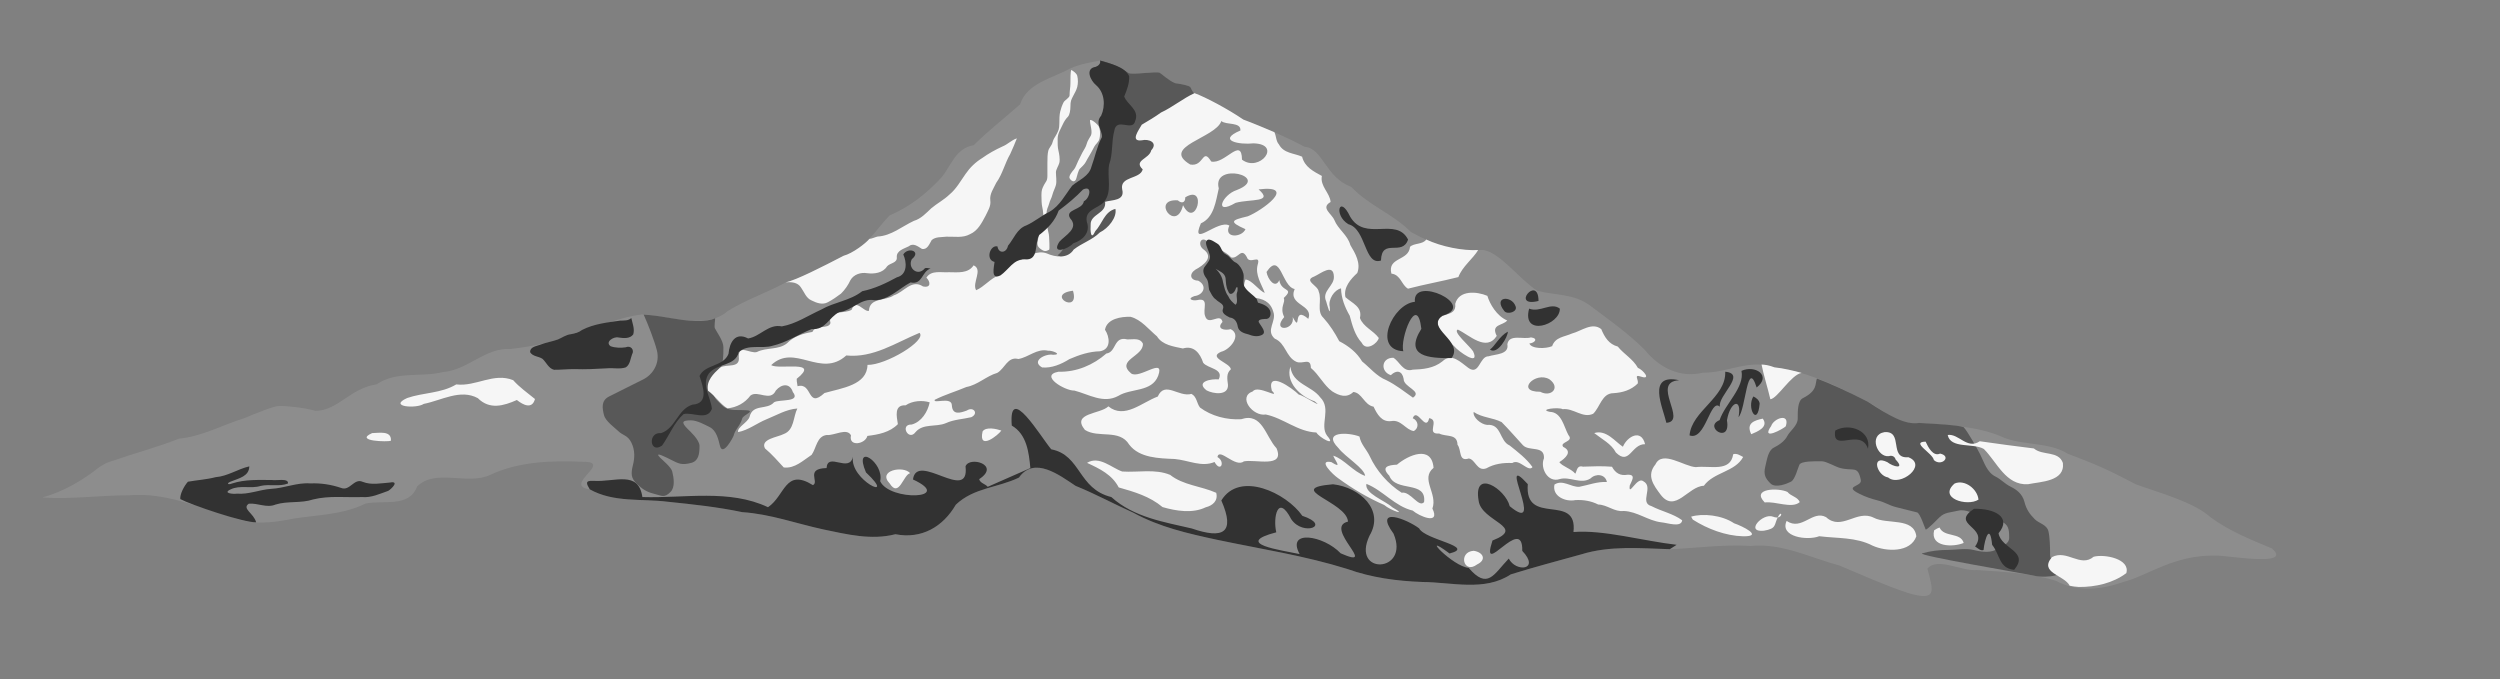<svg width="1056" height="286.866" xmlns="http://www.w3.org/2000/svg"><rect width="100%" height="100%" fill="#808080" stroke="none"/><title>Mt. Rainier</title><title>Layer 1</title><path fill="#8d8d8d" fill-rule="evenodd" stroke-opacity=".661" d="M46.672 194.946c9.63-3.36 19.52-5.93 28.99-9.67 9.753-.913 18.26-5.785 27.448-8.602 4.7-1.987 12.788-5.29 14.843-5.18 2.055-.144 10.298.58 15.306 2.06 9.43-.07 14.68-9.586 25.786-11.205 8.48-5.753 18.69-2.866 28.08-5.192 10.54-.813 17.674-10.367 28.622-9.757 9.38-1.102 19.394-2.96 27.82-7.003 10.398-2.617 17.902-6.395 27.72-7.59 11.14.776 27.26 6.493 36.068-1.4 7.74-4.848 16.4-7.656 24.386-12.035 8.708-2.534 16.563-7.24 24.583-11.22 4.408-1.235 7.758-3.95 10.754-7.137 2.994-3.188 5.634-6.85 8.623-9.974 8.602-3.722 15.558-9.142 21.897-15.996 4.225-5.018 5.928-12.4 13.71-13.726 6.18-6.142 13.028-11.443 19.56-17.235 2.93-9.03 13.723-11.023 21.234-15.18 4.37-1.95 8.473-2.51 12.573-3.332 4.1.835 8.2 2.68 12.056 5.29 1.377.843 11.67-.79 13.086-.142.898.45 3.59 3.16 6.53 4.408 2.687.357 6.135 1.035 6.51 1.754.75 1.648.712 1.45 1.465 2.48 8.478 3.603 17.32 8.89 20.976 11.37 4.414 1.603 8.776 3.315 13.077 5.18 4.3 1.866 8.537 3.884 12.7 6.1 7.82.627 8.54 12.754 19.718 16.958 7.413 7.858 17.67 11.406 25.148 19.013 9.34 5.166 18.846 8.65 29.958 7.582 7.227.326 15.79 12.358 23.408 17.25 7.51 2.012 15.773 1.095 22.647 6.506 8.07 6.043 15.592 11.31 22.777 18.443 6.07 7.472 14.775 12.037 24.633 9.65 10.374.158 19.705-6.024 30.192-2.193 12.782 1.6 24.733 6.833 35.997 12.896 8.604 3.188 15.202 11.928 25.18 10.545 12.123.975 24.612 1.152 35.91 6.275 8.76 3.36 18.65 1.68 26.826 6.747 12.99 4.92 16.32 6.448 28.79 12.918 9.953 3.603 24.358 7.44 31.495 13.9 7.974 5.865 17.048 9.467 25.91 13.167 9.257 8.04-19.456 2.79-23.69 3.01-17.6-.394-28.678 8.375-38.284 10.9-10.685 3.715-19.95 4.61-29.34-.272-10.723-3.298-22.112-3.748-33.225-4.517-6.41.63-16.854-5.608-20.984-.595 2.525 9.636 4.242 13.947-8.297 10.256-9.873-3.29-19.303-7.568-28.88-11.58-12.327-3.29-24.197-9.55-37.338-8.267-11.515-.72-22.91.914-34.31 1.377-12.445-.37-25.25-1.575-37.336 2.176-9.972 2.772-20 5.4-29.82 8.467-11.068 7.33-24.985 3.29-37.312 3.215-10.86-.397-21.532-1.835-31.81-5.518-17.954-5.62-36.58-8.426-54.937-12.313-12.117-2.607-24.327-5.354-35.284-11.392-8.233-3.687-16.166-8.014-24.477-11.38-6.824-4.503-17.438-12.705-23.936-3.498-8.91 4.328-19.104 4.242-26.66 11.454-5.404 9.296-14.437 14.64-25.5 12.468-10.244 2.62-20.412.064-30.483-2.03-11.422-2.47-22.443-6.53-34.196-7.288-10.395-2.195-20.954-3.313-31.51-4.397-11.024-1.39-22.875.43-32.94-5.25-11.678-1.65 10.09-11.702-2.764-11.64-13.165-.55-26.928-.206-39.068 5.433-9.776 4.742-23.165-2.82-31.105 4.998-3.388 9.228-14.54 5.496-21.945 7.278-9.595 4.765-20.36 4.658-30.698 6.38-8.53 1.714-17.25 2.788-25.632-.847-14.222-4.06-28.338-10.456-43.463-9.083-12.183-.006-24.36 1.746-36.534.915 8.97-2.485 16.883-7.138 24.18-12.916 1.445-.898 2.926-1.813 4.586-2.26z"/><path fill="#585858" fill-rule="evenodd" d="M302.095 134.416c-1.62.766-4.26 1.32-8.435 1.176-7.418-.258-13.81-2.22-21.773-2.706 1.86 4.113 4.607 11.222 5.583 15.126 1.405 5.623-1.887 10.308-5.763 12.246l-7.203 3.6-7.203 3.603c-3.528 1.765-2.894 4.987-2.16 7.924.64 2.56 4.59 5.312 5.763 6.483 2.273 2.274 4.15 1.818 5.762 5.042 1.657 3.313 1.392 6.678.72 9.363-.958 3.834-.836 5.647 1.44 7.924 2.287 2.286 4.302 3.596 7.204 4.32 3.623.907 4.55 1.932 7.202-.72 1.976-1.975 1.408-5.89.72-8.643-.453-1.815-3.986-4.707-5.042-5.762-3.19-3.19 2.93.024 4.322.72 3.494 1.747 4.603 2.45 8.644 1.44 3.147-.786 3.602-3.67 3.602-7.202 0-2.595-4.156-6.316-5.043-7.203-2.93-2.932-2.133-3.602 1.44-3.602 2.59 0 6.08 1.958 7.924 2.88 2.866 1.435 3.67 5.318 4.32 7.925 1.173 4.688 5.614-3.725 5.764-4.322.72-2.88 2.864-4.255 3.6-7.203.455-1.813 7.198-3.602 0-3.602-4.468 0-6.517-.035-8.642-2.16-2.434-2.435-3.602-2.876-3.602-7.204 0-3.698 1.626-5.414 2.88-7.924 1.46-2.918 1.442-5.34 1.442-9.364 0-2.538-2.783-6.286-3.602-7.924-.322-.644.135-3.51.135-4.232zm202.23-95.056c2.913 6.792-37.864 82.25-57.623 68.416 4.37-1.95 32.963-52.57 17.975-82.205 4.1.835 8.2 2.68 12.056 5.29 1.377.843 11.67-.79 13.086-.142.898.45 3.59 3.16 6.53 4.408 2.687.357 6.135 1.035 6.51 1.754.75 1.648.712 1.45 1.465 2.48zm325.083 141.066c-2.69-.89-10.414-1.314-18.847-1.775-5.882.94-12.685-3.15-21.714-9.01-8.488-4.333-15.962-7.735-21.385-9.743-.8 2.234.295 5.166-5.94 8.284-2.28 1.14-2.162 5.766-2.162 8.645 0 2.954-3.39 5.34-4.322 7.203-1.228 2.457-3.79 4.056-5.763 5.042-2.448 1.224-2.892 5.086-3.6 7.923-.858 3.43-.003 5.04 2.16 7.204 2.2 2.2 7.18.01 8.644-.72 1.793-.898 2.91-5.824 3.6-7.204.798-1.594 6.795-1.44 9.365-1.44 2.065 0 5.792 2.348 7.924 2.88 5.616 1.405 7.392-1.213 8.643 5.043.592 2.965-7.464 2.39-.72 5.762 2.76 1.38 5.035 2.16 7.922 2.882 3.137.784 4.61 2.052 7.924 2.88 3.35.84 6.12 1.53 8.644 2.162 1.252.313 3.24 6.48 3.6 7.203.3.6 5.67-4.95 5.764-5.042 2.3-2.3 4.742-2.086 7.923-2.88 3.43-.86 6.818 1.523 9.364 2.16 3.93.98 6.003.84 8.645 2.16 3.232 1.617 3.6 3.067 3.6 7.204 0 2.75-4.143 4.233-5.76 5.042-2.926 1.46-6.98.595-9.365 0-3.14-.787-7.548 0-10.805 0-3.633 0-7.31.44-10.805 1.44-2.855.815 44.23 8.716 46.82 9.363 3.314.83 7.365.5 9.365 0 2.88-.72-2.16-5.673-2.16-8.643 0-3.44-.134-7.734-.722-10.085-.702-2.81-3.994-3.274-5.762-5.042-2.287-2.288-3.607-4.347-4.32-7.203-.916-3.66-3.534-5.368-5.763-6.483-2.75-1.375-3.993-3.076-6.483-4.322-3.67-1.835-4.81-6.018-6.483-9.364-1.223-2.446-5.42-9.923-7.022-11.524z"/><path fill="#f6f6f6" fill-rule="evenodd" stroke-opacity=".661" d="M538.31 55.833c-2.854-1.205-9.328-3.953-13.12-5.33-6.495-4.44-15.98-9.49-20.624-11.16-4.607 2.066-9.532 6.09-14.13 8.168-2.6 1.894-5.4 3.526-8.146 5.158-1.14 2.084-5.13 7.3.007 6.6 2.922-.726 7.02.926 3.97 4.253-.74 3.593-7.654 4.188-3.586 8.02-1.022 4.224-9.736 2.81-8.672 8.417 1.3 4.96-4.337 4.415-7.22 5.278.707 5.075-6.32 5.067-6.098 9.74-.167 2.104-.008 7.07 1.955 2.672 2.924-3.09 3.868-8.27 8.502-9.412.745 3.58-2.992 8.2-6.564 9.937-3.238 3.22-7.53 4.462-11.043 7.23-2.51 3.946-7.655 3.312-11.338 1.653-3.97-1.485-7.765 1.01-11.152 2.77-4.232.258-5.92 4.336-9.08 6.408-3.683 1.425-6.27 4.922-9.65 6.35-1.865-3.075 3.04-8.72-1.07-10.51-2.276 3.52-6.68 2.937-10.398 2.907-3.226.24-7.476-1-9.543 2.3 1.77 1.71 2.055 4.455-1.43 3.71-4.81-3.198-8.09 2.457-12.333 3.764-3.402 2.445-10.242.83-10.502 6.524-2.04.73-5.607-5.458-7.286-.457-2.815 1.94-10.46-.262-8.956 5.637-.88 2.795-6.153.438-7.64 3.75-3.992.674-7.824 1.795-10.754 4.824-3.653 2.897-8.66 1.613-12.713 3.667-2.984.778-7.685-3.47-7.64 1.938.764 5.253-5.25 2.888-7.92 4.663-2.74 2.53-5.956 5.62-5.052 9.75 2.98 2.095 5.27 5.79 8.165 7.417 3.875-.306 7.413-2.25 9.73-5.37 3.108-2.457 8.392 2.845 10.752-2.152 2.378-2.81 5.905-3.27 7.173.643 3.508 4.494-5.632 2.947-7.94 4.338-3.01 3.427-9.016.506-10.345 6.176-.803 2.397-5.317 4.362-4.824 6.408 4.32-.817 7.912-3.748 11.955-5.39 4.223-1.71 8.477-4.273 13.053-4.566-1.794 3.5-1.223 9.132-5.775 10.787-2.487 1.328-9.994 2.098-7.885 6.076 2.946 2.434 5.428 5.362 7.92 8.032 4.653.57 8.213-2.995 11.776-5.328 2.035-2.834 2.146-7.89 6.378-8.38 3.11.356 8.545-3.184 10.24.142-1.09 5.014 6.08 3.742 6.938.248 4.564-.55 9.505-1.49 12.873-4.974-.487-3.198-1.728-8.225 3.285-7.953 2.835-1.943 7.06-2.236 10.155-1.25-.826 4.006-3.47 8.275-7.615 9.373-5.123-.2-1.34 7.23 1.648 3.19 3.19-3.767 8.618-2 12.788-3.773 3.427-1.58 7.174-1.667 10.748-2.52 3.267-1.562.864-4.654-1.852-2.828-2.83 1.047-6.106 2.06-6.352-2.157-.04-3.907-7.997-.48-7.255-2.36 4.307-2.184 8.945-3.512 13.37-5.404 4.83-.873 8.414-4.624 13.048-5.964 3.208-1.808 4.383-7.052 8.93-5.87 4.314-.703 7.838-4.572 12.548-3.503 1.724-.19 6.214 1.672 2.138 1.732-3.084-.674-9.544 2.58-4.666 5.336 4.03.39 8.18-1.4 11.54-3.516 4.12-1.775 8.368-3.213 12.886-3.306 4.857-.814 4.162-6.1 2.14-9.107.84-4.66 6.82-5.594 10.817-5.452 4.455 1.14 7.67 5.336 11.144 8.25 2.304 3.718 7.074 4.29 10.94 5.123 4.62-1.405 7.264 2.01 8.576 6.03 1.958 2.53 8.834 2.418 6.556 7.03-3.027-.326-9.973.865-5.127 4.637 2.725 1.454 9.214 2.414 9.044-2.303-.287-2.497-.82-4.83 1.222-6.615-.315-2.75-9.9-4.838-4.155-7.38 3.902-.88 8.893-7.15 4.076-9.568-2.465.702-6.238-.03-3.453-3.037-.89-4.202-5.917 1.953-7.315-2.42-1.234-2.914 2-8.05-3.454-6.79-2.045.38-4.34-.604-1.124-1.704 3.95-.472 5.585-4.465 1.594-6.535-3.39-.107-3.906-2.808-1.177-4.63 3.394-1.81 8.183-5.278 3.29-8.686-2.522-1.972-.853-5.85 1.964-3.092 3.158 2.774 7.198 3.697 9.923 6.615 3.002.73 4.163-4.545 6.56-.155 1.11 3.44 6.085-1.59 4.576 3.286-1.094 4.235 1.58 8.04 3.01 11.814-2.407-.813-5.377-5.44-8.13-5.63-1.193 3.216-1.456 7.83 3.17 7.687 4.055.275 7.37 1.656 8.56 5.907 1.537 4.076-3.42 7.822.625 11.395 4.613 1.872 4.704 7.798 9.138 9.78 2.702 1.16 6.066-2.03 6.113 2.586 3.466 2.87 5.467 7.326 9.02 9.894 2.933 1.852 6.126 2.956 8.914.266 3.665.288 4.587 5.49 8.55 6.2 1.49 3.132 3.388 6.6 7.45 6.09 4.185-.774 6.136 3.755 9.538 4.207 2.43-1.43 1.864-4.437-.442-5.42 1.83-4.85 5.545 6.152 6.952-.032 4.67.802-1.63 6.96 4.196 6.487 3.05 1.54 7.668-.04 7.754 4.734 1.8 2.262.335 7.288 4.774 5.814 2.82.392 3.474 5.623 7.418 4.155 3.383-1.905 7.14-2.407 10.96-2.235 3.008-2.03 6.715 4.052 8.54 1.722-2.502-3.55-6.232-6.408-9.657-9.13-4.402-1.927-3.344-9.25-9.537-8.692-2.664-.234-6.166-3.307-5.65-5.466 3.618 2.468 8.024 2.333 11.8 4.287 3.048 3.035 5.986 6.526 8.942 9.69 2.546 2.868 9.23-.043 8.936 5.588-1.724 4.127 1.64 10.398 6.54 8.813 4.38-1.323 8.984 2.372 13.146-.31 2.166-2.172 6.218-1.88 6.9 1.516-4.065-.228-7.772 1.284-11.645 2.026-3.55.217-7.048-3.244-10.502-.94-1.066 4.94 4.668 7.42 8.862 6.55 3.32-.168 6.643.35 9.608 1.877 3.803.056 6.842 3.207 10.758 2.725 5.706.197 10.314 4.11 15.9 4.79 2.53.207 8.42 2.37 8.823-.865-3.785-2.805-8.753-3.773-12.96-5.976-5.312-1.424 1.105-8.13-3.458-10.51-2.627-2.118-6.392 6.977-5.725 1.79.78-1.965 2.822-4.688-.93-4.537-3.073.55-5.122-.68-6.582-3.38-4.04-.347-8.194-.174-12.266-.033-2.672-.715-2.504 1.91-3.232 2.97-1.78-2.167-5.376-3.008-6.753-4.876 2.457-1.572 5.855-4.444 1.644-6.455-1.693-2.17 4.767-2.088 2.208-4.99-1.928-3.522-2.87-9.667-7.833-9.8-5.04-1.04 3.673-2.128 5.415-1.124 4.526-.6 8.45 4.01 12.87 1.933 2.946-2.808 3.684-8.67 8.56-8.702 3.892-.222 7.492-1.333 10.256-4.062.55-1.574-1.92-4.05 1.364-2.935 4.618 1.562.84-2.912-1.288-3.688-2.027-3.73-5.888-5.762-8.488-9.003-3.737-.985-5.554-3.91-6.983-7.366-3.865-3.08-8.44.843-12.386 1.854-3.244 1.457-7.043 1.474-8.36 5.337-2.666 1.2-8.84 1.195-9.612-1.14 2.2-.172 3.953-2.122.67-2.56-3.145 1.02-9.217-1.59-9.975 2.878.812 4.422-5.004 4.16-7.918 5.106-3.88-.097-3.844 8.27-8.528 4.923-3.312-2.36-7-6.57-11.033-2.75-3.633 2.898-8.087 3.327-12.55 3.483-4.015 1.24-5.48-3.51-8.133-5.04-5.123-.03-5.567 5.853-1.062 7.36 2.382-2.316 4.772-1.945 5.415 1.563-.146 3.504 8.096 5.15 3.936 7.937-3.488-2.442-7.205-5.43-11.307-7.42-4.08-1.65-6.834-5.194-10.177-7.886-2.3-3.888-5.766-6.53-9.647-8.54-1.84-3.497-4.015-6.906-6.67-9.84-3.045-2.77-.533-7.638-2.02-11.16-.28-2.564-6.597-4.586-1.876-6.336 2.657-1.165 8.1-5.773 8.295.02.242 4-5.263 6.132-3.257 10.49.48 1.674 1.888 6.885 1.524 2.39-.805-3.174 1.967-7.31 4.75-7.88.105 4.18 1.61 7.97 3.67 11.544 1.085 4.05 2.178 8.282 5.075 11.43 1.858 3.84 6.846.127 7.192-2.035-2.29-3.155-6.564-4.645-7.952-8.425 1.14-4.772-3.366-6.273-6.123-8.805-.902-4.145 2.218-7.613 4.998-10.212 1.615-4.118-.86-8.335-2.928-11.796-1.17-4.317-5.185-6.607-6.77-10.61-1.176-2.707-5.886-5.122-1.568-7.575-.262-3.82-4.536-6.667-3.69-11.002-3.614-1.978-7.253-3.767-8.355-8.142-3.453-1.524-7.747-1.362-9.793-5.196-1.288-1.438-1.067-3.468-1.91-5.157zM367.235 100.91c-1.512 1.84-7.154 6.157-10.88 7.113-8.946 4.65-19.987 10.27-24.53 11.275 2.374-.28 5.167-.08 6.532 2.178 1.375 1.912 2.124 4.464 4.487 5.448 2.074 1.04 4.61 1.96 6.815.746 1.98-1.006 3.796-2.33 5.577-3.642 1.667-1.623 2.995-3.566 3.97-5.666 1.388-2.454 4.42-3.425 7.098-2.96 2.992.375 6.603-.082 8.355-2.854 1.235-1.522 4.474-1.373 4.14-3.966-.137-2.734 3.03-3.53 4.99-4.506 1.96-1.656 3.92.028 5.632 1.055 2.31.5 3.19-2.19 4.126-3.72 1.678-1.492 4.123-1.153 6.202-1.436 3.344-.104 6.928.666 10-1.07 3.268-1.415 4.926-4.723 6.516-7.69.974-2.07 2.39-4.138 2.04-6.54-.37-2.77 1.42-5.102 2.52-7.483 2.653-3.692 3.627-8.248 5.9-12.15 1.014-2.165 1.913-4.38 2.805-6.6-2.25.712-3.896 2.566-6.087 3.43-3.01 1.39-5.92 2.983-8.612 4.925-2.772 1.706-5.137 3.987-6.97 6.673-2.135 2.995-3.9 6.316-6.792 8.688-2.327 2.266-5.26 3.75-7.713 5.843-2.205 2.057-4.345 4.427-7.34 5.3-5.028 2.34-9.564 6.32-15.336 6.62-1.207.29-2.204.874-3.444.99zm115.522 44.22c.412 5.467-11.62 6.95-4.983 12.588 3.494 2.593 14.446-7.222 11.427 1.043-2.67 6.953-11.495 5.16-16.827 8.46-6.31 3.44-12.454-.674-18.552-2.242-3.89.178-15.05-6.445-6.72-7.962 7.67.215 14.76-2.893 20.22-7.685 4.38-.586 2.915-7.47 8.875-5.965 2.37.093 5.208-.84 6.56 1.766zm20.53 21.25c-5.476 1.525-11.203-5.667-14.258 1.132-6.573 2.373-14.073 9.694-20.853 4.128-3.336 3.34-15.796 2.72-9.92 9.94 5.616 3.654 14.597-.528 18.706 6.202 4.34 5.73 12.695 5.808 19.28 6.098 5.826.538 11.34 3.575 16.773 1.26 2.613 4.703 4.68-.142 1.23-2.086.75-4.184 7.51 4.687 11.14 1.834 4.733-1.037 17.504 3.03 13.813-5.554-4.7-4.996-5.984-15.256-14.928-12.26-6.053.362-12.576-1.32-17.383-4.93-1.443-1.828-1.3-4.563-3.603-5.764zm10.444 41.778c-6.37-2.848-13.95-3.188-19.45-7.563-6.39-2.658-13.532-.967-20.258-1.43-4.36-1.463-9.725-6.817-14.858-3.653 5.438 2.506 10.606 5.025 13.383 10.376 6.665 1.895 13.128 3.787 18.517 8.307 5.712 1.662 12.684 2.77 18.163.11 2.996-.735 5.392-2.784 4.502-6.147zm31.333-53.303c-2.122 6.515 4.03 12.59 10.25 14.663 4.468 3.67-4.88-2.667-6.685-2.826-2.934-2.91-13.737-10.532-11.398-1.662 3.983 4-5.94-2.643-8.014.27-6.58 2.31-.03 10.723 5.45 9.78 7.474 1.557 13.57 7.306 21.362 7.604 1.164 2.105 8.848 6.38 4.522 1.344-3.316-4.475 2.03-11.355-2.91-16.217-3.668-4.932-11.782-5.57-12.577-12.955zm29.173 29.533c-4.493-1.812-16.055-2.356-8.893 4.857 3.008 3.882 10.956 8.502 11.293 11.77-5.06-1.756-9.01-7.234-13.497-8.533 1.14 2.61 3.852 5.66-.787 2.71-6.046-1.195.806 5.416 2.846 6.78 6.09 4.46 12.606 8.32 19.466 11.32 2.696 2.327 10.317 4.917 3.44.98-3.24-2.94-11.765-5.766-10.937-9.885 6.984 2.737 12 9.493 19.554 11.28 2.645 2.335 11.834 6.316 8.322-.863 2.318-6.33-5.204-12.536.49-17.19-.792-9.813-10.75-5.34-15.45-1.34-3.823.187-6.865.96-3.243 4.68 2.69 7.13 15.816 1.808 14.692 11.13-2.267 2.61-5.716-4.685-9.47-3.957-5.79-3.732-10.605-9.19-13.505-15.455-1.356-2.87-3.736-5.037-4.322-8.284zm48.26 48.26c-6.737.424-4.31 10.144 1.44 5.763 4.19-2.013 2.47-5.18-1.44-5.76zm72.392-45.02c-5.818-.15-6.55 9.252-12.36 3.488-1.84-3.64-6.097-5.76-9.137-8.185 5.12-1.62 9.025 3.81 12.133 5.78 1.662-4.17 7.69-7.847 9.364-1.08zm-92.453-86.458c6.43 3.05 15.615 4.83 21.948 4.448-2.326 3.82-6.698 6.953-8.37 11.42-7.002 1.79-14.445 3.104-21.273 4.9-2.786-1.555-3.008-5.863-7.015-6.37-1.77-7.025 7.368-5.268 7.865-11.303 1.72-1.682 5.445-.925 6.845-3.095zm141.645 52.814c1.49.062 2.95.246 5.52 1.202 3.206.256 8.668 1.54 11.413 2.334-4.443.698-10.186 10.814-13.217 11.126-1.004-4.398-2.875-10.266-3.716-14.662zm-7.774 39.048c-3.38 6.33-12.474 6.385-16.596 12.16-6.6.154-12.092 11.756-18.212 3.82-3.082-4.095-6.122-8.148-2.223-12.87 2.87-6.162 12.128.96 17.06 1.175 5.97-.757 14.6 2.288 15.77-5.444 1.465-.53 2.973.52 4.2 1.16zm18.008-12.966c-.95 1.005-10.77 6.48-6.178-.11 1.056-3.26 8.05-5.76 6.178.11zm-9.725-3.24c-3.657.8-7.123 1.918-4.872 6.59 2.47-1.04 7.525-2.99 4.873-6.59zm53.304 15.846c-4.908.73-8.722-9.022-1.865-10.137 8.145-.575 1.665 11.366 10.055 10.593 8.438 3.256-3.43 12.796-8.55 8.547-4.795-.728-7.347-9.83-.36-6.482 2.408 1.934 7.753 3.34 3.528-1.094-.324-1.326-1.585-1.838-2.81-1.428zm-42.858 15.126c-3.825-1.83-15.56-1.582-9.605 4.445 4.605-.607 11.41 2.75 14.77-.128-.725-2.197-3.817-2.517-5.164-4.317zm-40.698 10.445c4.796-1.483 12.99-.7 18.127 2.788 3.375 1.125 12.7 5.643 3.843 5.496-7.446-.19-15.058-3.102-21.26-7.036l-.71-1.247zm36.736 0c1.873-3.5 2.19 1.706-2.16 0-4.35-1.707-12.005 6.7-3.89 5.942 5.654-.966 4.178-2.443 6.05-5.942zm3.602 1.8c-3.114 6.784 8.847 8.408 13.766 6.456 7.524.96 15.56.334 22.538 3.983 5.653 2.57 16.025 3.07 18.485-3.952-1.067-8.16-12.35-4.846-18.04-7.868-7.123-3.555-13.565 5.776-20.086-.215-5.74-3.154-10.202 5.944-16.664 1.596zm81.035-9.003c-4.715 3.083-17.234-.62-10.085-6.8 4.357-1.864 9.687 2.395 10.086 6.8zm-18.727 12.965c-1.804 7.193 8.134 7.193 12.48 5.334-1.28-4.607-8.32-2.237-10.2-6.52l-1.034.432-1.247.753zm57.264 23.41c-2.298-4.552-13.147-5.43-7.492-12.082 6.313-3.382 12.013 4.552 17.604-.165 4.644-1.23 15.543.918 13.8 6.92-5.63 4.236-12.968 5.9-20.05 5.848-1.3-.06-2.588-.27-3.863-.52zm-2.88-51.862c.944 7.87-9.41 7.882-14.78 8.987-9.355.52-13.067-9.363-18.6-14.887-4.48-2.646-14.09.038-15.278-5.927 4.717-.674 8.207 6.31 13.558 2.657 7.675 1.135 15.278 2.093 22.853 3.047 3.61 3.153 10.426.843 12.246 6.123zm-51.863-3.962c-2.95 1.406-5.084-2.728-6.123-5.04-6.483.147 2.997 4.826 3.493 7.792 3.184 2.925 7.75-1.59 2.63-2.75zM628.26 124.963c1.025 3.41 3.924 8.508 8.38 10.41-1.84 2.26-7.016 1.47-4.417 6.518-4.445 6.87-11.486-.346-16.453-2.682-2.276.858 4.907 6.824 6.468 9.185 3.122 6.75-6.328-.036-8.023-2.18-3.248-3.322-9.143-3.517-6.802-9.532-.828-5.305 8.036-2.06 7.275-8.342 1.55-5.908 9.137-5.273 13.573-3.376zm-402.292 43.58c-1.206 4.578-5.126 2.418-7.643.42-5.602 2.466-11.478 4.216-16.488-.78-7.344-4.012-15.407.974-22.834 2.42-3.112 2.11-15.23 1.252-7.033-2.474 6.79-2.358 14.415-1.938 20.75-5.755 8.295 1.022 15.79-5.115 24.03-1.797 2.895 3.214 5.657 5.02 9.218 7.965zM165.1 186.188c-1.064.505-15.765.252-7.922-3.243 2.722-.022 8.334-1.25 7.923 3.242zm257.873-4.323c-1.26 1.898-9.85 8.778-7.924.36 1.43-2.078 5.802-1.083 7.923-.36zm-38.537 18.008c-2.874.607-4.682 10.652-8.644 4.322-5.295-5.47 5.817-7.66 8.644-4.322zm68.07-170.354c-.384.767-.36 3.853-.36 5.764 0 1.636-.36 3.06-.36 5.042 0 .952-2.093 2.023-2.522 2.88-.723 1.448-1.073 2.493-1.44 3.963-.334 1.333-.36 3.215-.36 5.04 0 2.342-.445 3.05-1.08 4.323-.725 1.447-1.416 2.058-1.802 3.6-.376 1.506-1.443 2.17-1.8 3.603-.334 1.334-.36 3.217-.36 5.042v5.402c0 2.378-.69 2.46-1.442 3.962-.768 1.537-1.08 2.12-1.08 4.322 0 1.72.066 3.867.36 5.042.428 1.712.375 3.66.72 5.042.548 2.19-.405 3.287-1.44 4.322-.897.896-.818 3.27-1.08 4.322-.49 1.955-.348 2.89 1.08 3.962 1.594 1.196 2.272 1.025 3.6.36.348-.173 0-4.82 0-5.402 0-1.63-.72-2.772-.72-4.682 0-1.398-.36-3.4-.36-5.043 0-2.316.693-2.768 1.08-4.32.412-1.645.99-2.16 1.442-3.963.32-1.275 1.13-2.72 1.44-3.962.393-1.57 0-3.774 0-5.402 0-1.104 1.146-2.782 1.44-3.962.38-1.52-.117-4.076-.36-5.042-.394-1.582-.36-3.102-.36-5.042 0-2.39 1.282-4.142 2.162-6.123.582-1.308 1.35-2.43 2.16-3.24.778-.777 1.08-2.843 1.08-4.322 0-2.38.36-2.88 1.082-4.322.7-1.4 1.452-2.568 1.8-3.962.363-1.45.364-3.226 0-4.682-.254-1.02-1.487-1.9-2.52-2.52zm7.923 21.61c-.397-1.584 3.564 1.298 3.96 2.882.406 1.622.325 3.383 0 4.682-.33 1.323-1.658 2.237-2.16 3.24-1.47 2.94-2.753 4.787-3.602 6.484-.527 1.053-1.826 2.187-2.52 2.88-.56.56-1.26 3.235-1.442 3.963-.545 2.18-2.24 1.28-2.88 0-.48-.955 1.394-3.195 1.8-3.6.625-.626 1.44-2.88 1.8-3.602l1.8-3.602c.635-1.268 1.45-2.195 1.802-3.6.376-1.504 1.258-2.518 1.8-3.603.788-1.574-.36-4.633-.36-6.122zM654.55 160.26c-5.93-3.67-14.7 5.313-3.95 5.224 4.465 2.428 8.77-1.604 3.95-5.224zM515.892 51.13c-2.374 7.21-25.885 10.78-13.15 18.36 5.88 1.095 5.107-7.443 8.882-1.26 5.784 1.283 12.875-10.695 12.995-.795 7.31 5.586 17.155-6.565 4.873-6.884-5.84.666-15.716-1.103-5.537-5.428.258-3.732-5.96-2.185-8.063-3.992zm-18.367 33.495c-11.542-.795-.664 13.984 2.183 2.05 5.386 10.645 10.535-9.123.955-3.335.025 2.672-1.862 2.5-3.138 1.285zm17.287-5.042c-2.966-11.39 22.37-5.063 7.624.682-6.18 1.972-9.992 10.967-.52 5.42 6.3-1.727 16.237-.04 9.702-5.683 16.882-2.057 1.083 9.176-4.567 11.368-6.815 1.63-8.25 2.197-.965 5.433-1.54 3.644-9.46 3.935-6.795-1.516-4.723-2.88-16.725 10.05-12.04-.938 5.63-2.51 6.314-9.47 7.562-14.767zm20.17 35.295c.51 3.175 3.712 7.26 5.4 3.46.767 5.247 6.65 3.047 1.87 7.54.92 1.935-1.87 3.804.198 8.045-5.608 6.44 4.69 5.77 3.59.032 3.95 7.27-.412-5.342 6.59.732 2.372-6.147-8.748-5.575-5.764-12.606-5.495-1.04-5.9-16.153-11.885-7.202zm-81.756 7.923c-11.993 1.526 3.056 10.4 0 0zm-116.33 40.34c6.46-1.77 3.89 9.75 11.366 2.875 7.416-2.134 18.015-3.334 18.166-11.88 7.687.164 25.165-10.294 21.99-13.54-10.076 4.158-19.542 10.714-30.943 9.553-10.882 9.828-21.78-5.363-31.74 4.088 3.35 2.076 21.038-2.404 10.795 5.77l.04 1.067.325 2.066z"/><path fill="#323232" fill-rule="evenodd" stroke-opacity=".661" d="M464.677 25.57c4.203 1.358 10.42 2.483 12.292 6.645.127 3.004-.98 5.84-2.105 8.53 1.19 3.444 6.632 5.66 4.62 10.39-1.065 4.668-7.9-1.797-8.8 4.103-1.266 4.637-.52 9.64-2.172 14.225-1.022 5.238 1.53 11.525-2.295 15.978-2.696 2.735-8.23 3.16-7.116 8.368 1.582 4.403-1.725 7.708-5.78 8.98-2.288 2.577-9.414 4.872-5.85-.66 2.407-2.76 8.48-5.648 4.555-9.915-2.4-3.914 5.244-3.372 5.795-7.218 2.495-1.078 3.802-6.948-.348-4.95-3.126 3.275-6.674 6.228-10.3 8.91-1.55 4.4-4.6 7.52-8.176 10.28-2.19 3.483.12 11.037-6.287 10.303-4.575-.08-6.776 4.498-10.085 6.77-4.306 2.182-2.715-3.64-2.534-5.67-3.94-.897-1.874-7.32 1.24-6.552.472 3.174 3.826 2.878 4.44-.295 2.47-2.904 3.786-7.162 7.68-8.554 3.54-1.56 6.44-4.158 9.924-5.824 4.315-2.53 6.573-7.166 9.5-10.97 2.892-2.485 7.136-3.94 8.15-8.05 1.53-4.15 2.327-8.58 4.415-12.485.184-3.117-3.097-5.91-.317-9.036 1.893-4.22 1.522-9.772-2.173-12.928-2.338-1.925-4.746-6.997-.186-7.7 1.115-.368 2.272-1.37 1.913-2.67zm-71.597 87.867c-3.836 1.223-3.323 6.976-8.46 5.857-4.923 2.632-9.253 7.46-15.166 7.534-5.848-1.1-9.5 4.41-14.933 4.994-4.406 2.142-5.748 7.665-11.627 7.165-5.624 2.223-10.6 5.69-16.545 7.055-4.653 1.446-10.365-.88-14.303 2.69-1.388 5.954-8.978 4.604-12.606 9.005-3.318 4.78.778 9.918 1.263 14.95-1.942 5.198-8.1 1.26-11.932 2.216-4.036 3.522-5.967 8.937-9.123 13.31-5.29 3.695-6.123-5.865-.376-5.266 6.184-2.126 6.895-9.987 13.155-12.015 7.26-.44 4.445-7.795 3.053-12.115 2.27-4.958 10.094-3.89 12.245-9.364.41-4.714 2.79-9.397 8.283-6.483 5.158-.82 8.572-6.275 14.243-5.105 5.907-1.04 11.112-4.59 16.573-7.062 5.54-3.233 12.24-3.732 17.38-7.798 5.193-1.063 9.957-3.315 14.656-5.88 4.554-1.116 4.176-6.508 2.687-9.645 2.022-3.268 7.773-1.394 3.61 1.996-1.927 3.65 2.487 7.596 5.568 3.793.79-.2 1.58.044 2.355.167zm-126.415 20.89c.48 2.26 1.506 4.592.815 6.923-1.436 1.943-4.134 1.605-6.23 1.306-1.954-.534-5.85 1.866-3.35 3.68 1.995.72 4.283.764 6.372.463 2.13-.95 3.88 1.078 2.69 3.036-.7 1.86-.805 4.277-2.633 5.443-2.56.867-5.312.13-7.95.4-4.583.26-9.17.506-13.76.327-2.872-.013-5.754.312-8.613.29-2.345-.618-3.216-3.14-4.862-4.626-1.65-1.11-4.135-.946-5.235-2.833-.05-2.15 2.482-2.485 4.04-3.037 2.513-1.018 5.22-1.41 7.76-2.326 1.785-.75 3.382-1.964 5.355-2.186 1.708-.32 3.45-.76 4.85-1.84 4.982-2.55 10.638-3.153 16.1-3.917 1.583-.065 3.425.117 4.65-1.104zm264.714-6.483c1.93.545 4.21 1.357 5.076 3.33.618 1.632.047 3.804-2.097 3.545-1.184.094-3.695.198-2.287 1.964.772 1.333 3.165 3.865.808 4.866-1.818.843-3.828.392-5.6-.32-1.794-.41-4.006-1.158-4.437-3.2-.28-1.972-1.263-3.7-3.424-3.92-1.37-.747-3.688-1.775-2.807-3.745.684-2.01-1.91-2.616-2.965-3.823-1.46-.94-2.092-2.65-2.908-4.104-.393-1.72-.114-3.648-1.332-5.112-1.07-1.473-1.708-3.414-.327-4.932 1.004-1.413 2.57-2.913 1.88-4.824-.365-1.756-1.544-3.38-1.546-5.15.56-2.565 3.286-.362 4.59.36 1.96.974 1.812 3.744 3.814 4.673 1.75.874 2.59 2.88 4.448 3.603 1.5 1.08 2.525 2.823 2.973 4.595.405 2-.63 4.317.827 6.037 1.31 1.833 3.384 2.922 4.785 4.648.153.51.325 1.015.527 1.51zm-18.008-14.407c1.672 1.49 2.893 3.458 3.224 5.694.512 2.045.868 4.195 2.184 5.913.636 1.52 1.822 2.655 3.07 3.677 1.37-.936.08-3.582.662-5.14.426-.784.382-3.646-.53-1.66-.36 1.55-2.385 3.5-3.176 1.1-.985-1.712-.95-3.7-1.135-5.595-.37-2.152-2.49-2.826-4.086-3.83l-.212-.158zm99.763 37.817c-9.48.103-20.224-.57-12.753-12.363-1.805-15.593-9.223 4.587-7.6 9.474-13.298-.685-4.463-20.075 4.866-20.88-1.125-11.356 26.613 1.533 11.753 5.828-7.757 5.254 9.137 10.695 3.735 17.942zm-18.368-50.062c-5.067-9.855-18.133 1.178-24.49-9.724-4.485-9.51-7.105-.618-.72 3.24 7.572 1.99 6.737 17.67 13.768 15.34.293-9.814 8.987-1.54 11.442-8.856zm64.107 29.173c.17 6.985-16.24 12.095-12.965 0 4.65 1.822 9.245-2.897 12.964 0zm-9.004-3.242c-12.12 3.017-.034-11.405 0 0zm-9.724 2.16c-1.63-4.59-9.742-4.164-4.682 2.162 1.354 1.553 5.794.308 4.682-2.16zm-3.24 10.806c-3.55 1.887-5.515 6.21-7.564 7.562 3.248 2.425 7.657-5.52 7.563-7.563zm72.39 20.528c-12.258.696 3.71 17.354-5.424 17.983-1.492-6.504-8.425-21.036 5.424-17.982zm19.45-3.602c.403 10.902-14.238 16.546-15.082 26.9 6.835 2.436 8.72-15.99 12.842-12.1-1.072-4.573 11.453-13.895 2.24-14.8zm6.842-.36c1.453 6.982-6.94 13.94-9.23 20.81-7.082 2.892 4.893 10.49 3.107.08 1.368-8.113 6.468-9.85 4.888-1.338 3.093-3.258 3.647-25.194 7.65-12.518 6.464-5.053-.645-9.673-6.415-7.034zm5.042 10.805c-2.986 4.734 1.78 13.17 2.65 3.03-.15-1.468-1.434-2.444-2.65-3.03zm34.575 14.407c-1.538 9.78 10.755-1.518 13.817 7.673 1.588-7.307-7.653-11.19-13.817-7.673zm59.065 48.98c6.07-8.462-10.802-9.024-.49-15.923 8.39-.238 16.228 3.39 10.408 10.318 1.05 6.652 13.26 7.55 6.586 15.453-6.46-.63-5.876-6.28-9.3-10.567-.915-9.348-3.13-2.6-3.627 2.213-1.314.53-2.628-1.01-3.577-1.492zm-399.052-33.133c-.614-6.602-1.486-14.246-7.844-17.953-1.476-18.452 12.138 4.636 16.668 10.03 12.652 2.444 11.208 16.673 25.39 20.17 9.527 8.625 22.543 10.57 33.988 13.272 13.13 4.52 18.532 2.025 12.473-11.832 7.697-12.635 27.457-3.206 34.214 6.482 12.577 4.18.23 8.76-4.682 1.44-5.657-10.98-7.79-.712-6.326 5.525-18.62 4.858 2.31 7.546 9.866 9.195-5.74-10.515 10.096-7.93 17.348-.313 16.622 7.29-7.575-10.924 3.08-13.398-.494-8.432-27.445-13.987-6.32-15.775 11.34 1.29 21.87 10.86 15.42 21.7-8.014 16.84 17.203 15.808 10.15-.81-8.633-11.827 5.7-6.1 10.798-2.268 2.396 4.894 24.31 7.695 12.846 10.616-13.334-9.943 1.462 5.635 8.05 6.056 8.094 9.376 10.54 2.823 16.966-3.906 2.974 5.9 13.46 4.913 5.702-3.25.38-15.964-18.114 12.676-12.584-4.37 14.685-5.752-4.765-7.986-5.852-16.86-2.38-13.784 11.382-4.913 13.134 2.353 15.79 13.04-5.964-24.287 7.637-9.32-1.492 18.16 21.196 3.36 19.297 20.225 12.745-1.007 29.33 3.77 43.58 5.403l-2.9 1.85c-12.447-.372-25.25-1.576-37.338 2.175-9.972 2.772-20 5.4-29.82 8.467-11.068 7.33-24.985 3.29-37.312 3.215-10.86-.397-21.532-1.835-31.81-5.518-17.954-5.62-36.58-8.426-54.937-12.313-12.117-2.607-24.327-5.354-35.284-11.392-8.233-3.687-16.166-8.014-24.477-11.38-6.824-4.503-17.438-12.705-23.936-3.498-8.91 4.328-19.104 4.242-26.66 11.454-5.404 9.296-14.437 14.64-25.5 12.468-10.244 2.62-20.412.064-30.483-2.03-11.422-2.47-22.443-6.53-34.196-7.288-10.395-2.195-20.954-3.313-31.51-4.397-11.024-1.39-22.875.43-32.94-5.25-1.422-2.44-2.157-3.793 1.704-3.574 8.904.58 18.89-4.582 20.53 6.843 17.978.562 36.623-3.448 53.07 4.288 7.294-4.912 7.18-16.647 18.96-9.33 2.87-1.296-3.42-6.99 5.763-7.204.45-6.978 9.622 2.31 11.173-4.845-1.704 9.92 19.214 19.59 5.476 6.68-5.56-12.963 7.868-4.187 5.993 3.705 3.95 8.61 31.67 7.536 13.86-.727 1.595-11.982 24.04 10.274 22.203-5.535 1.614-4.482 14.983-.62 5.763 5.403.43 1.75 2.6 1.97 3.6 3.24M108.197 220.63c-.99-3.85-6.157-5.753-3.126-7.86 3.787-.376 7.58 1.94 11.313.354 5.18-1.608 10.74-.436 15.906-2.164 6.745-1.678 13.78-.755 20.656-1 3.887.364 7.476-1.39 11.033-2.616 1.53-.917 4.797-4.27.787-3.526-3.867.28-7.87 1.2-11.614-.308-3.664-1.644-5.387 4.145-9.143 2.564-4.154-1.397-8.504-2.07-12.89-1.878-5.706-.457-11.026 2.05-16.664 2.297-4.83.35-9.418 2.428-14.33 2.024-1.568.25-6.26-.154-2.725-1.79 3.963-1.966 8.593-.164 12.73-1.48 3.782-.86 7.863.425 11.497-1.014.397-2.4-4.954-1.137-6.722-1.477-5.626-.01-11.36-.324-16.793 1.44-2.212.84-2.523-.19-.27-.917 3.08-1.26 7.39-2.08 7.473-6.287-4.85 1.104-9.14 4.17-14.196 4.558-3.853 1.005-7.832 1.237-11.736 1.926-1.67 1.863-3.423 5.298-3.226 7.336 4.473 2.41 26.762 9.986 32.04 9.817z"/></svg>